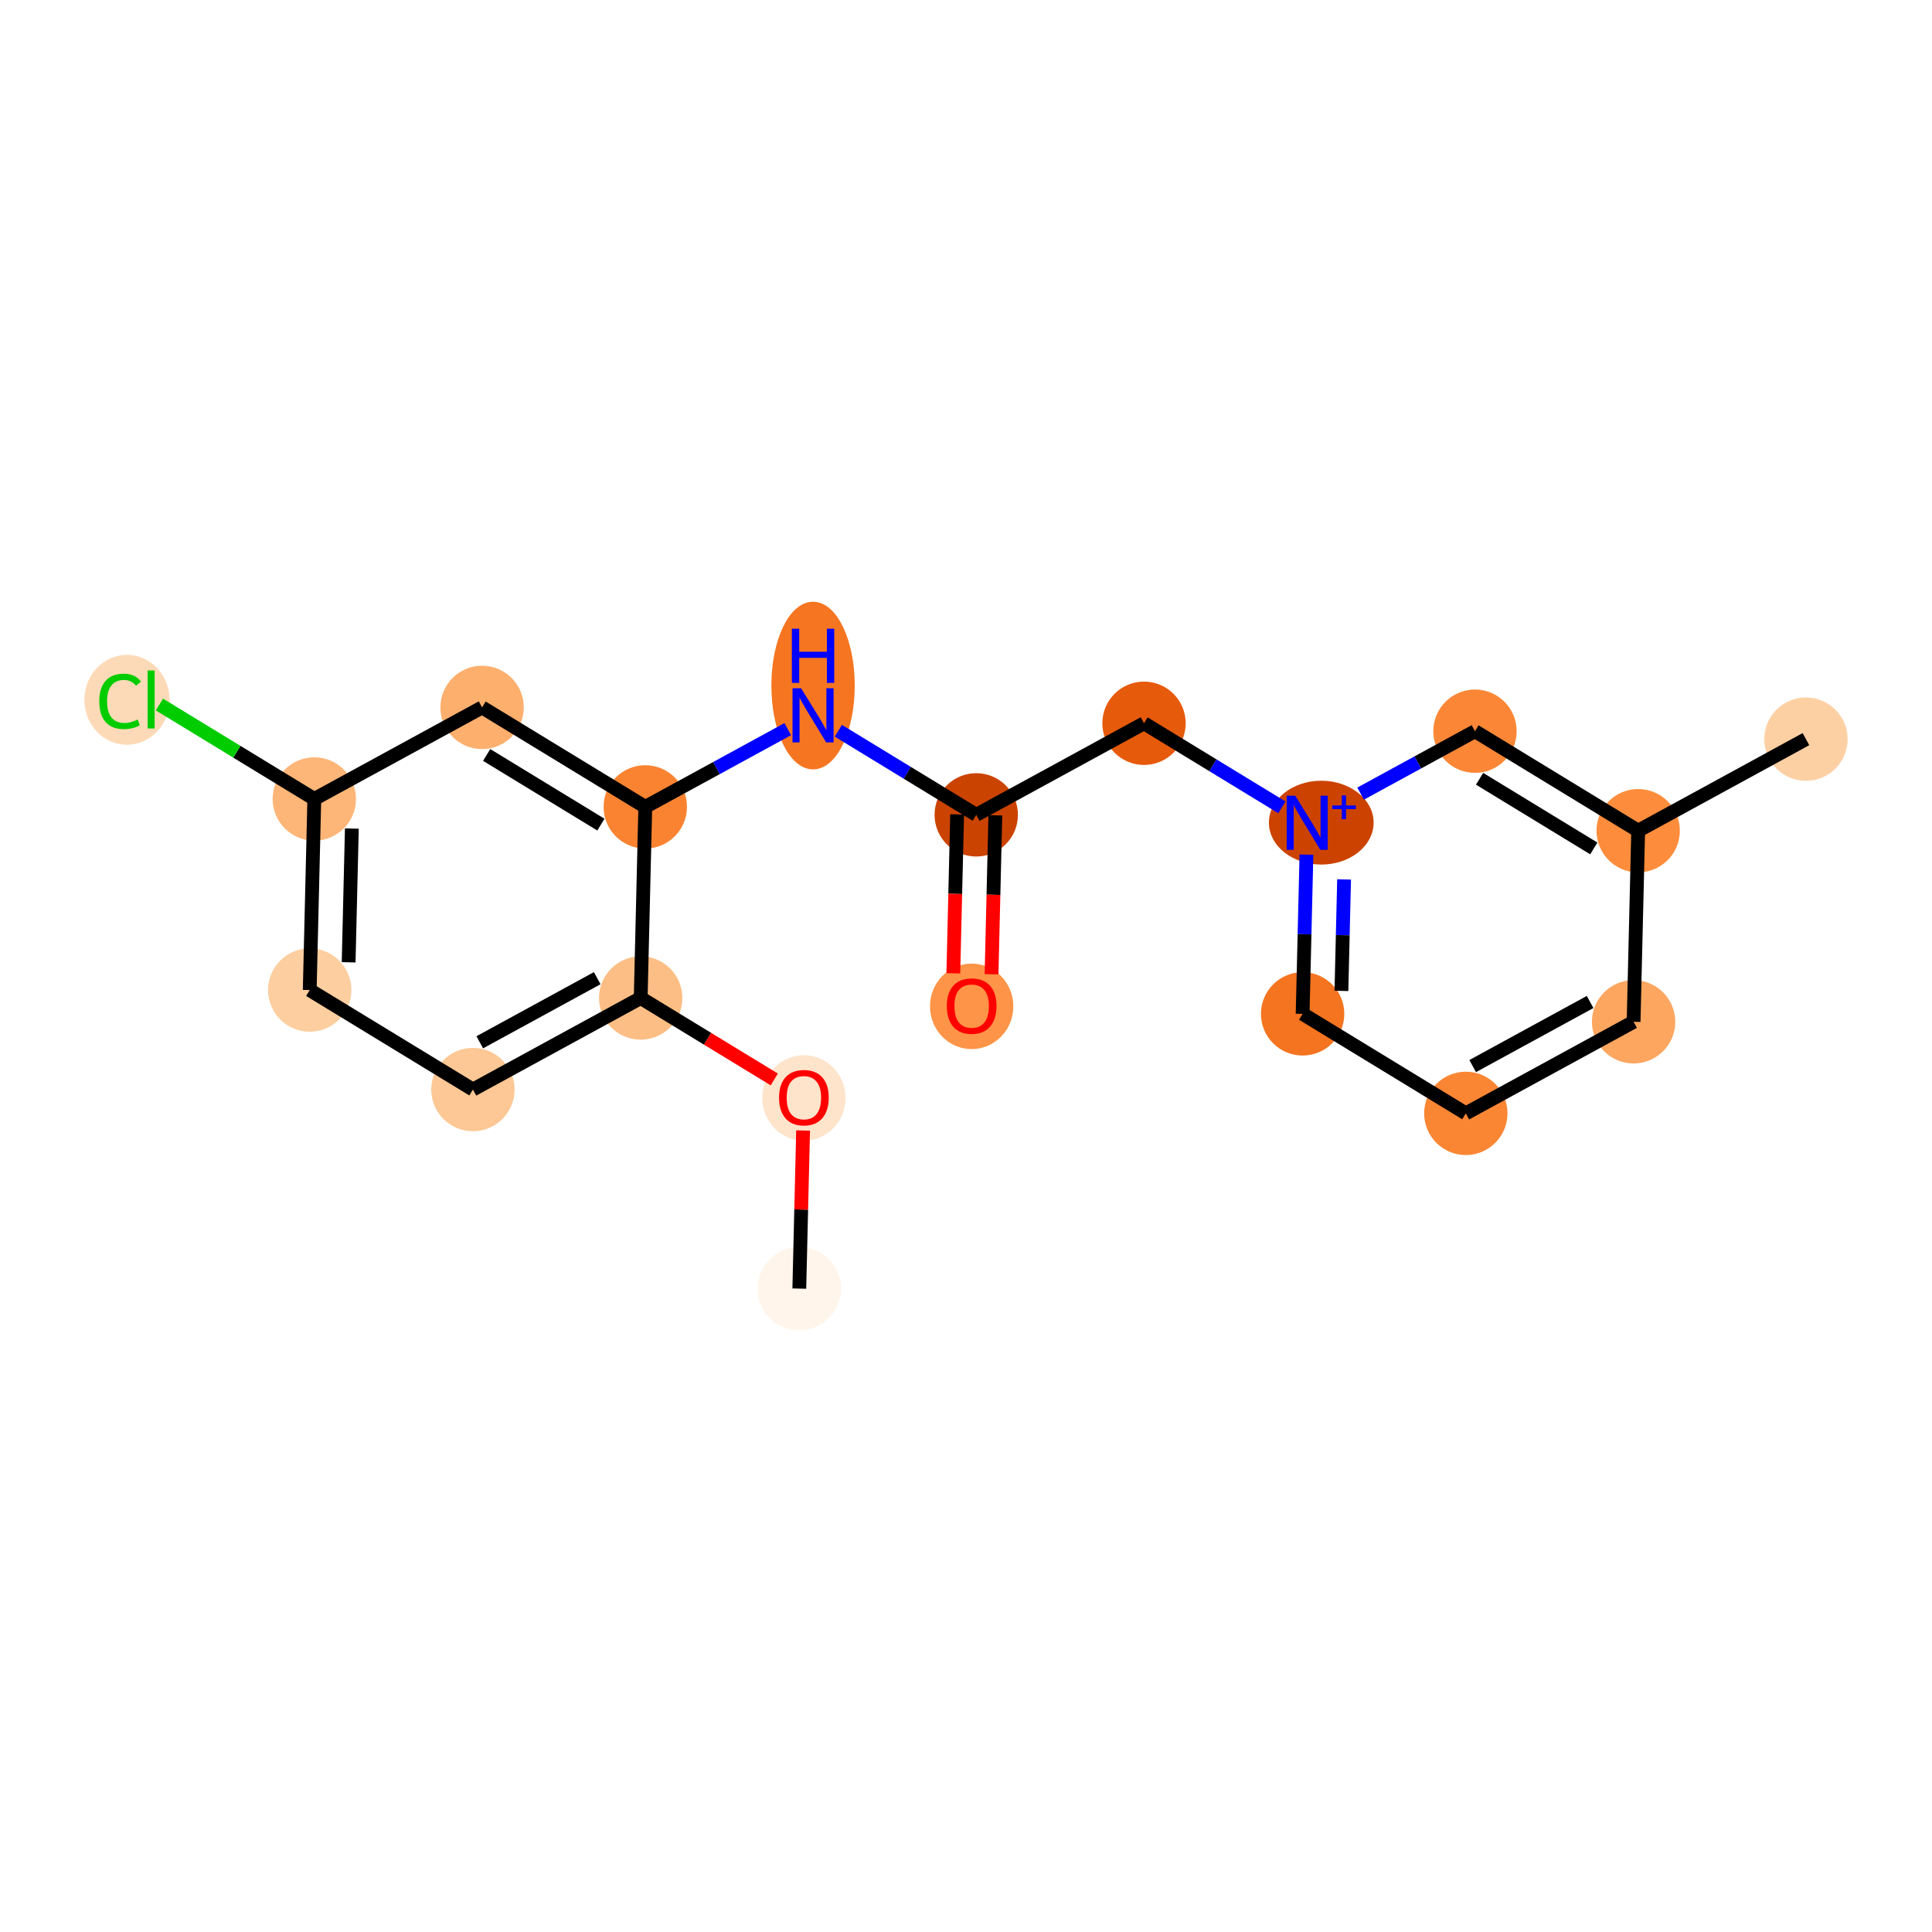 <?xml version='1.0' encoding='iso-8859-1'?>
<svg version='1.1' baseProfile='full'
              xmlns='http://www.w3.org/2000/svg'
                      xmlns:rdkit='http://www.rdkit.org/xml'
                      xmlns:xlink='http://www.w3.org/1999/xlink'
                  xml:space='preserve'
width='280px' height='280px' viewBox='0 0 280 280'>
<!-- END OF HEADER -->
<rect style='opacity:1.0;fill:#FFFFFF;stroke:none' width='280' height='280' x='0' y='0'> </rect>
<ellipse cx='115.842' cy='186.752' rx='5.54' ry='5.54'  style='fill:#FFF5EB;fill-rule:evenodd;stroke:#FFF5EB;stroke-width:1.0px;stroke-linecap:butt;stroke-linejoin:miter;stroke-opacity:1' />
<ellipse cx='116.506' cy='159.119' rx='5.54' ry='5.696'  style='fill:#FDE4CB;fill-rule:evenodd;stroke:#FDE4CB;stroke-width:1.0px;stroke-linecap:butt;stroke-linejoin:miter;stroke-opacity:1' />
<ellipse cx='92.855' cy='144.637' rx='5.54' ry='5.54'  style='fill:#FDBE85;fill-rule:evenodd;stroke:#FDBE85;stroke-width:1.0px;stroke-linecap:butt;stroke-linejoin:miter;stroke-opacity:1' />
<ellipse cx='68.54' cy='157.908' rx='5.54' ry='5.54'  style='fill:#FDC895;fill-rule:evenodd;stroke:#FDC895;stroke-width:1.0px;stroke-linecap:butt;stroke-linejoin:miter;stroke-opacity:1' />
<ellipse cx='44.888' cy='143.487' rx='5.54' ry='5.54'  style='fill:#FDCE9F;fill-rule:evenodd;stroke:#FDCE9F;stroke-width:1.0px;stroke-linecap:butt;stroke-linejoin:miter;stroke-opacity:1' />
<ellipse cx='45.552' cy='115.793' rx='5.54' ry='5.54'  style='fill:#FDB678;fill-rule:evenodd;stroke:#FDB678;stroke-width:1.0px;stroke-linecap:butt;stroke-linejoin:miter;stroke-opacity:1' />
<ellipse cx='18.4' cy='101.421' rx='5.673' ry='6.017'  style='fill:#FDDAB7;fill-rule:evenodd;stroke:#FDDAB7;stroke-width:1.0px;stroke-linecap:butt;stroke-linejoin:miter;stroke-opacity:1' />
<ellipse cx='69.868' cy='102.522' rx='5.54' ry='5.54'  style='fill:#FDAF6D;fill-rule:evenodd;stroke:#FDAF6D;stroke-width:1.0px;stroke-linecap:butt;stroke-linejoin:miter;stroke-opacity:1' />
<ellipse cx='93.519' cy='116.943' rx='5.54' ry='5.54'  style='fill:#F98331;fill-rule:evenodd;stroke:#F98331;stroke-width:1.0px;stroke-linecap:butt;stroke-linejoin:miter;stroke-opacity:1' />
<ellipse cx='117.834' cy='99.357' rx='5.54' ry='11.649'  style='fill:#F57521;fill-rule:evenodd;stroke:#F57521;stroke-width:1.0px;stroke-linecap:butt;stroke-linejoin:miter;stroke-opacity:1' />
<ellipse cx='141.485' cy='118.094' rx='5.54' ry='5.54'  style='fill:#CB4301;fill-rule:evenodd;stroke:#CB4301;stroke-width:1.0px;stroke-linecap:butt;stroke-linejoin:miter;stroke-opacity:1' />
<ellipse cx='140.821' cy='145.848' rx='5.54' ry='5.696'  style='fill:#FD9447;fill-rule:evenodd;stroke:#FD9447;stroke-width:1.0px;stroke-linecap:butt;stroke-linejoin:miter;stroke-opacity:1' />
<ellipse cx='165.8' cy='104.822' rx='5.54' ry='5.54'  style='fill:#E65A0B;fill-rule:evenodd;stroke:#E65A0B;stroke-width:1.0px;stroke-linecap:butt;stroke-linejoin:miter;stroke-opacity:1' />
<ellipse cx='191.488' cy='119.223' rx='7.088' ry='5.576'  style='fill:#CC4301;fill-rule:evenodd;stroke:#CC4301;stroke-width:1.0px;stroke-linecap:butt;stroke-linejoin:miter;stroke-opacity:1' />
<ellipse cx='188.787' cy='146.937' rx='5.54' ry='5.54'  style='fill:#F47420;fill-rule:evenodd;stroke:#F47420;stroke-width:1.0px;stroke-linecap:butt;stroke-linejoin:miter;stroke-opacity:1' />
<ellipse cx='212.438' cy='161.359' rx='5.54' ry='5.54'  style='fill:#FA8634;fill-rule:evenodd;stroke:#FA8634;stroke-width:1.0px;stroke-linecap:butt;stroke-linejoin:miter;stroke-opacity:1' />
<ellipse cx='236.753' cy='148.087' rx='5.54' ry='5.54'  style='fill:#FDA660;fill-rule:evenodd;stroke:#FDA660;stroke-width:1.0px;stroke-linecap:butt;stroke-linejoin:miter;stroke-opacity:1' />
<ellipse cx='237.417' cy='120.394' rx='5.54' ry='5.54'  style='fill:#FD8D3C;fill-rule:evenodd;stroke:#FD8D3C;stroke-width:1.0px;stroke-linecap:butt;stroke-linejoin:miter;stroke-opacity:1' />
<ellipse cx='261.732' cy='107.122' rx='5.54' ry='5.54'  style='fill:#FDD0A3;fill-rule:evenodd;stroke:#FDD0A3;stroke-width:1.0px;stroke-linecap:butt;stroke-linejoin:miter;stroke-opacity:1' />
<ellipse cx='213.766' cy='105.972' rx='5.54' ry='5.54'  style='fill:#FB8736;fill-rule:evenodd;stroke:#FB8736;stroke-width:1.0px;stroke-linecap:butt;stroke-linejoin:miter;stroke-opacity:1' />
<path class='bond-0 atom-0 atom-1' d='M 115.842,186.752 L 116.116,175.296' style='fill:none;fill-rule:evenodd;stroke:#000000;stroke-width:2.0px;stroke-linecap:butt;stroke-linejoin:miter;stroke-opacity:1' />
<path class='bond-0 atom-0 atom-1' d='M 116.116,175.296 L 116.391,163.84' style='fill:none;fill-rule:evenodd;stroke:#FF0000;stroke-width:2.0px;stroke-linecap:butt;stroke-linejoin:miter;stroke-opacity:1' />
<path class='bond-1 atom-1 atom-2' d='M 112.212,156.44 L 102.533,150.539' style='fill:none;fill-rule:evenodd;stroke:#FF0000;stroke-width:2.0px;stroke-linecap:butt;stroke-linejoin:miter;stroke-opacity:1' />
<path class='bond-1 atom-1 atom-2' d='M 102.533,150.539 L 92.855,144.637' style='fill:none;fill-rule:evenodd;stroke:#000000;stroke-width:2.0px;stroke-linecap:butt;stroke-linejoin:miter;stroke-opacity:1' />
<path class='bond-2 atom-2 atom-3' d='M 92.855,144.637 L 68.54,157.908' style='fill:none;fill-rule:evenodd;stroke:#000000;stroke-width:2.0px;stroke-linecap:butt;stroke-linejoin:miter;stroke-opacity:1' />
<path class='bond-2 atom-2 atom-3' d='M 86.553,141.765 L 69.532,151.055' style='fill:none;fill-rule:evenodd;stroke:#000000;stroke-width:2.0px;stroke-linecap:butt;stroke-linejoin:miter;stroke-opacity:1' />
<path class='bond-19 atom-8 atom-2' d='M 93.519,116.943 L 92.855,144.637' style='fill:none;fill-rule:evenodd;stroke:#000000;stroke-width:2.0px;stroke-linecap:butt;stroke-linejoin:miter;stroke-opacity:1' />
<path class='bond-3 atom-3 atom-4' d='M 68.54,157.908 L 44.888,143.487' style='fill:none;fill-rule:evenodd;stroke:#000000;stroke-width:2.0px;stroke-linecap:butt;stroke-linejoin:miter;stroke-opacity:1' />
<path class='bond-4 atom-4 atom-5' d='M 44.888,143.487 L 45.552,115.793' style='fill:none;fill-rule:evenodd;stroke:#000000;stroke-width:2.0px;stroke-linecap:butt;stroke-linejoin:miter;stroke-opacity:1' />
<path class='bond-4 atom-4 atom-5' d='M 50.527,139.465 L 50.992,120.08' style='fill:none;fill-rule:evenodd;stroke:#000000;stroke-width:2.0px;stroke-linecap:butt;stroke-linejoin:miter;stroke-opacity:1' />
<path class='bond-5 atom-5 atom-6' d='M 45.552,115.793 L 34.328,108.949' style='fill:none;fill-rule:evenodd;stroke:#000000;stroke-width:2.0px;stroke-linecap:butt;stroke-linejoin:miter;stroke-opacity:1' />
<path class='bond-5 atom-5 atom-6' d='M 34.328,108.949 L 23.104,102.105' style='fill:none;fill-rule:evenodd;stroke:#00CC00;stroke-width:2.0px;stroke-linecap:butt;stroke-linejoin:miter;stroke-opacity:1' />
<path class='bond-6 atom-5 atom-7' d='M 45.552,115.793 L 69.868,102.522' style='fill:none;fill-rule:evenodd;stroke:#000000;stroke-width:2.0px;stroke-linecap:butt;stroke-linejoin:miter;stroke-opacity:1' />
<path class='bond-7 atom-7 atom-8' d='M 69.868,102.522 L 93.519,116.943' style='fill:none;fill-rule:evenodd;stroke:#000000;stroke-width:2.0px;stroke-linecap:butt;stroke-linejoin:miter;stroke-opacity:1' />
<path class='bond-7 atom-7 atom-8' d='M 70.531,109.415 L 87.087,119.51' style='fill:none;fill-rule:evenodd;stroke:#000000;stroke-width:2.0px;stroke-linecap:butt;stroke-linejoin:miter;stroke-opacity:1' />
<path class='bond-8 atom-8 atom-9' d='M 93.519,116.943 L 103.842,111.309' style='fill:none;fill-rule:evenodd;stroke:#000000;stroke-width:2.0px;stroke-linecap:butt;stroke-linejoin:miter;stroke-opacity:1' />
<path class='bond-8 atom-8 atom-9' d='M 103.842,111.309 L 114.166,105.674' style='fill:none;fill-rule:evenodd;stroke:#0000FF;stroke-width:2.0px;stroke-linecap:butt;stroke-linejoin:miter;stroke-opacity:1' />
<path class='bond-9 atom-9 atom-10' d='M 121.501,105.908 L 131.493,112.001' style='fill:none;fill-rule:evenodd;stroke:#0000FF;stroke-width:2.0px;stroke-linecap:butt;stroke-linejoin:miter;stroke-opacity:1' />
<path class='bond-9 atom-9 atom-10' d='M 131.493,112.001 L 141.485,118.094' style='fill:none;fill-rule:evenodd;stroke:#000000;stroke-width:2.0px;stroke-linecap:butt;stroke-linejoin:miter;stroke-opacity:1' />
<path class='bond-10 atom-10 atom-11' d='M 138.716,118.027 L 138.439,129.544' style='fill:none;fill-rule:evenodd;stroke:#000000;stroke-width:2.0px;stroke-linecap:butt;stroke-linejoin:miter;stroke-opacity:1' />
<path class='bond-10 atom-10 atom-11' d='M 138.439,129.544 L 138.163,141.061' style='fill:none;fill-rule:evenodd;stroke:#FF0000;stroke-width:2.0px;stroke-linecap:butt;stroke-linejoin:miter;stroke-opacity:1' />
<path class='bond-10 atom-10 atom-11' d='M 144.254,118.16 L 143.978,129.677' style='fill:none;fill-rule:evenodd;stroke:#000000;stroke-width:2.0px;stroke-linecap:butt;stroke-linejoin:miter;stroke-opacity:1' />
<path class='bond-10 atom-10 atom-11' d='M 143.978,129.677 L 143.702,141.194' style='fill:none;fill-rule:evenodd;stroke:#FF0000;stroke-width:2.0px;stroke-linecap:butt;stroke-linejoin:miter;stroke-opacity:1' />
<path class='bond-11 atom-10 atom-12' d='M 141.485,118.094 L 165.8,104.822' style='fill:none;fill-rule:evenodd;stroke:#000000;stroke-width:2.0px;stroke-linecap:butt;stroke-linejoin:miter;stroke-opacity:1' />
<path class='bond-12 atom-12 atom-13' d='M 165.8,104.822 L 175.792,110.915' style='fill:none;fill-rule:evenodd;stroke:#000000;stroke-width:2.0px;stroke-linecap:butt;stroke-linejoin:miter;stroke-opacity:1' />
<path class='bond-12 atom-12 atom-13' d='M 175.792,110.915 L 185.783,117.007' style='fill:none;fill-rule:evenodd;stroke:#0000FF;stroke-width:2.0px;stroke-linecap:butt;stroke-linejoin:miter;stroke-opacity:1' />
<path class='bond-13 atom-13 atom-14' d='M 189.34,123.859 L 189.064,135.398' style='fill:none;fill-rule:evenodd;stroke:#0000FF;stroke-width:2.0px;stroke-linecap:butt;stroke-linejoin:miter;stroke-opacity:1' />
<path class='bond-13 atom-13 atom-14' d='M 189.064,135.398 L 188.787,146.937' style='fill:none;fill-rule:evenodd;stroke:#000000;stroke-width:2.0px;stroke-linecap:butt;stroke-linejoin:miter;stroke-opacity:1' />
<path class='bond-13 atom-13 atom-14' d='M 194.796,127.453 L 194.602,135.531' style='fill:none;fill-rule:evenodd;stroke:#0000FF;stroke-width:2.0px;stroke-linecap:butt;stroke-linejoin:miter;stroke-opacity:1' />
<path class='bond-13 atom-13 atom-14' d='M 194.602,135.531 L 194.409,143.608' style='fill:none;fill-rule:evenodd;stroke:#000000;stroke-width:2.0px;stroke-linecap:butt;stroke-linejoin:miter;stroke-opacity:1' />
<path class='bond-20 atom-19 atom-13' d='M 213.766,105.972 L 205.479,110.495' style='fill:none;fill-rule:evenodd;stroke:#000000;stroke-width:2.0px;stroke-linecap:butt;stroke-linejoin:miter;stroke-opacity:1' />
<path class='bond-20 atom-19 atom-13' d='M 205.479,110.495 L 197.192,115.019' style='fill:none;fill-rule:evenodd;stroke:#0000FF;stroke-width:2.0px;stroke-linecap:butt;stroke-linejoin:miter;stroke-opacity:1' />
<path class='bond-14 atom-14 atom-15' d='M 188.787,146.937 L 212.438,161.359' style='fill:none;fill-rule:evenodd;stroke:#000000;stroke-width:2.0px;stroke-linecap:butt;stroke-linejoin:miter;stroke-opacity:1' />
<path class='bond-15 atom-15 atom-16' d='M 212.438,161.359 L 236.753,148.087' style='fill:none;fill-rule:evenodd;stroke:#000000;stroke-width:2.0px;stroke-linecap:butt;stroke-linejoin:miter;stroke-opacity:1' />
<path class='bond-15 atom-15 atom-16' d='M 213.431,154.505 L 230.452,145.215' style='fill:none;fill-rule:evenodd;stroke:#000000;stroke-width:2.0px;stroke-linecap:butt;stroke-linejoin:miter;stroke-opacity:1' />
<path class='bond-16 atom-16 atom-17' d='M 236.753,148.087 L 237.417,120.394' style='fill:none;fill-rule:evenodd;stroke:#000000;stroke-width:2.0px;stroke-linecap:butt;stroke-linejoin:miter;stroke-opacity:1' />
<path class='bond-17 atom-17 atom-18' d='M 237.417,120.394 L 261.732,107.122' style='fill:none;fill-rule:evenodd;stroke:#000000;stroke-width:2.0px;stroke-linecap:butt;stroke-linejoin:miter;stroke-opacity:1' />
<path class='bond-18 atom-17 atom-19' d='M 237.417,120.394 L 213.766,105.972' style='fill:none;fill-rule:evenodd;stroke:#000000;stroke-width:2.0px;stroke-linecap:butt;stroke-linejoin:miter;stroke-opacity:1' />
<path class='bond-18 atom-17 atom-19' d='M 230.985,122.961 L 214.43,112.866' style='fill:none;fill-rule:evenodd;stroke:#000000;stroke-width:2.0px;stroke-linecap:butt;stroke-linejoin:miter;stroke-opacity:1' />
<path  class='atom-1' d='M 112.905 159.081
Q 112.905 157.197, 113.835 156.144
Q 114.766 155.092, 116.506 155.092
Q 118.245 155.092, 119.176 156.144
Q 120.107 157.197, 120.107 159.081
Q 120.107 160.987, 119.165 162.072
Q 118.223 163.147, 116.506 163.147
Q 114.777 163.147, 113.835 162.072
Q 112.905 160.998, 112.905 159.081
M 116.506 162.261
Q 117.702 162.261, 118.345 161.463
Q 118.999 160.654, 118.999 159.081
Q 118.999 157.54, 118.345 156.765
Q 117.702 155.978, 116.506 155.978
Q 115.309 155.978, 114.655 156.754
Q 114.013 157.529, 114.013 159.081
Q 114.013 160.665, 114.655 161.463
Q 115.309 162.261, 116.506 162.261
' fill='#FF0000'/>
<path  class='atom-6' d='M 14.389 101.643
Q 14.389 99.693, 15.297 98.674
Q 16.217 97.643, 17.957 97.643
Q 19.574 97.643, 20.439 98.784
L 19.707 99.383
Q 19.076 98.552, 17.957 98.552
Q 16.771 98.552, 16.14 99.349
Q 15.519 100.136, 15.519 101.643
Q 15.519 103.194, 16.162 103.992
Q 16.815 104.79, 18.079 104.79
Q 18.943 104.79, 19.951 104.269
L 20.261 105.1
Q 19.851 105.366, 19.231 105.521
Q 18.61 105.676, 17.923 105.676
Q 16.217 105.676, 15.297 104.635
Q 14.389 103.593, 14.389 101.643
' fill='#00CC00'/>
<path  class='atom-6' d='M 21.392 97.167
L 22.411 97.167
L 22.411 105.577
L 21.392 105.577
L 21.392 97.167
' fill='#00CC00'/>
<path  class='atom-9' d='M 116.1 99.749
L 118.67 103.905
Q 118.925 104.315, 119.335 105.057
Q 119.745 105.799, 119.767 105.844
L 119.767 99.749
L 120.809 99.749
L 120.809 107.594
L 119.734 107.594
L 116.975 103.051
Q 116.654 102.52, 116.31 101.91
Q 115.978 101.301, 115.878 101.112
L 115.878 107.594
L 114.859 107.594
L 114.859 99.749
L 116.1 99.749
' fill='#0000FF'/>
<path  class='atom-9' d='M 114.764 91.12
L 115.828 91.12
L 115.828 94.455
L 119.839 94.455
L 119.839 91.12
L 120.903 91.12
L 120.903 98.965
L 119.839 98.965
L 119.839 95.342
L 115.828 95.342
L 115.828 98.965
L 114.764 98.965
L 114.764 91.12
' fill='#0000FF'/>
<path  class='atom-11' d='M 137.22 145.809
Q 137.22 143.925, 138.15 142.873
Q 139.081 141.82, 140.821 141.82
Q 142.56 141.82, 143.491 142.873
Q 144.422 143.925, 144.422 145.809
Q 144.422 147.715, 143.48 148.801
Q 142.538 149.876, 140.821 149.876
Q 139.092 149.876, 138.15 148.801
Q 137.22 147.726, 137.22 145.809
M 140.821 148.989
Q 142.018 148.989, 142.66 148.191
Q 143.314 147.383, 143.314 145.809
Q 143.314 144.269, 142.66 143.493
Q 142.018 142.707, 140.821 142.707
Q 139.624 142.707, 138.97 143.482
Q 138.328 144.258, 138.328 145.809
Q 138.328 147.394, 138.97 148.191
Q 139.624 148.989, 140.821 148.989
' fill='#FF0000'/>
<path  class='atom-13' d='M 187.717 115.321
L 190.288 119.476
Q 190.543 119.886, 190.953 120.629
Q 191.363 121.371, 191.385 121.416
L 191.385 115.321
L 192.426 115.321
L 192.426 123.166
L 191.351 123.166
L 188.592 118.623
Q 188.271 118.091, 187.928 117.482
Q 187.595 116.873, 187.495 116.684
L 187.495 123.166
L 186.476 123.166
L 186.476 115.321
L 187.717 115.321
' fill='#0000FF'/>
<path  class='atom-13' d='M 193.084 116.735
L 194.467 116.735
L 194.467 115.28
L 195.081 115.28
L 195.081 116.735
L 196.5 116.735
L 196.5 117.262
L 195.081 117.262
L 195.081 118.725
L 194.467 118.725
L 194.467 117.262
L 193.084 117.262
L 193.084 116.735
' fill='#0000FF'/>
</svg>
